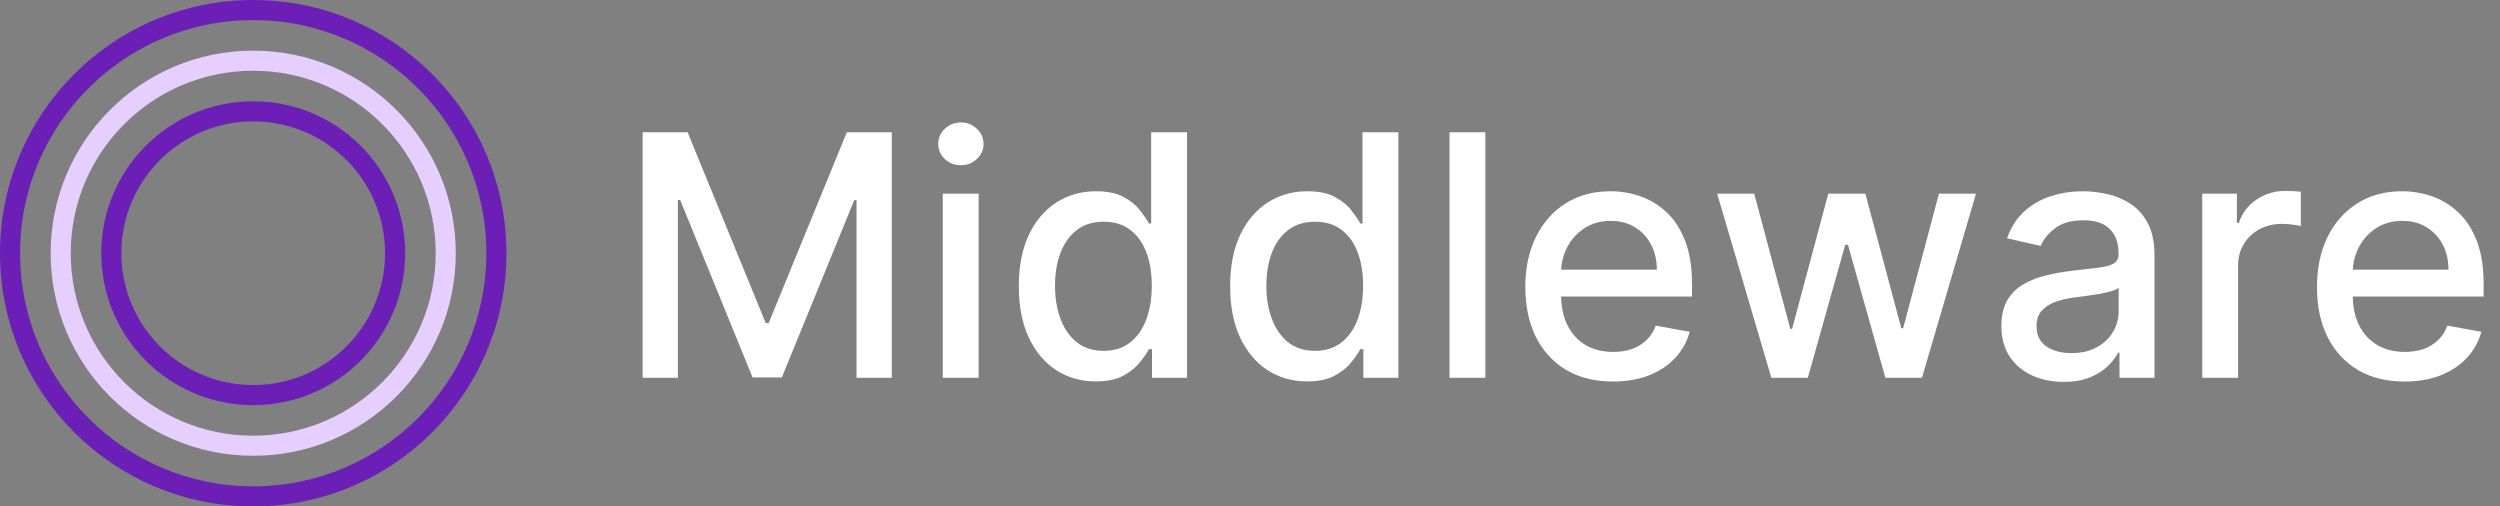<svg width="622" height="126" viewBox="0 0 622 126" fill="none" xmlns="http://www.w3.org/2000/svg">
<rect x="0" y="0" width="622" height="126" fill="#808080" stroke="none"/>
<circle cx="63" cy="63" r="60.5" stroke="#6B1FB7" stroke-width="5"/>
<circle cx="63" cy="63" r="47.9" stroke="#E6CEFF" stroke-width="5"/>
<circle cx="63" cy="63" r="35.3" stroke="#6B1FB7" stroke-width="5"/>
<path d="M159.889 32.909H171.075L190.524 80.398H191.24L210.689 32.909H221.875V94H213.105V49.793H212.539L194.521 93.91H187.243L169.226 49.763H168.659V94H159.889V32.909ZM234.56 94V48.182H243.479V94H234.56ZM239.064 41.112C237.513 41.112 236.181 40.595 235.067 39.561C233.974 38.507 233.427 37.254 233.427 35.803C233.427 34.331 233.974 33.078 235.067 32.044C236.181 30.99 237.513 30.463 239.064 30.463C240.616 30.463 241.938 30.99 243.032 32.044C244.145 33.078 244.702 34.331 244.702 35.803C244.702 37.254 244.145 38.507 243.032 39.561C241.938 40.595 240.616 41.112 239.064 41.112ZM272.63 94.895C268.931 94.895 265.63 93.95 262.727 92.061C259.843 90.152 257.576 87.438 255.926 83.918C254.295 80.378 253.48 76.132 253.48 71.18C253.48 66.229 254.305 61.993 255.955 58.473C257.626 54.953 259.913 52.258 262.816 50.389C265.72 48.52 269.011 47.585 272.69 47.585C275.534 47.585 277.82 48.062 279.551 49.017C281.301 49.952 282.653 51.045 283.607 52.298C284.582 53.551 285.338 54.655 285.874 55.609H286.411V32.909H295.33V94H286.62V86.871H285.874C285.338 87.845 284.562 88.959 283.548 90.212C282.553 91.465 281.181 92.558 279.431 93.493C277.681 94.428 275.414 94.895 272.63 94.895ZM274.599 87.288C277.164 87.288 279.332 86.612 281.102 85.26C282.892 83.888 284.244 81.989 285.159 79.562C286.093 77.136 286.561 74.312 286.561 71.091C286.561 67.909 286.103 65.125 285.188 62.739C284.274 60.352 282.931 58.493 281.161 57.16C279.392 55.828 277.204 55.162 274.599 55.162C271.914 55.162 269.677 55.858 267.887 57.25C266.097 58.642 264.745 60.541 263.83 62.947C262.936 65.354 262.488 68.068 262.488 71.091C262.488 74.153 262.945 76.908 263.86 79.354C264.775 81.8 266.127 83.739 267.917 85.171C269.727 86.582 271.954 87.288 274.599 87.288ZM325.212 94.895C321.513 94.895 318.212 93.95 315.309 92.061C312.425 90.152 310.158 87.438 308.508 83.918C306.877 80.378 306.062 76.132 306.062 71.18C306.062 66.229 306.887 61.993 308.537 58.473C310.208 54.953 312.495 52.258 315.398 50.389C318.302 48.52 321.593 47.585 325.272 47.585C328.116 47.585 330.403 48.062 332.133 49.017C333.883 49.952 335.235 51.045 336.189 52.298C337.164 53.551 337.92 54.655 338.457 55.609H338.993V32.909H347.912V94H339.202V86.871H338.457C337.92 87.845 337.144 88.959 336.13 90.212C335.135 91.465 333.763 92.558 332.013 93.493C330.263 94.428 327.996 94.895 325.212 94.895ZM327.181 87.288C329.746 87.288 331.914 86.612 333.684 85.26C335.474 83.888 336.826 81.989 337.741 79.562C338.675 77.136 339.143 74.312 339.143 71.091C339.143 67.909 338.685 65.125 337.77 62.739C336.856 60.352 335.513 58.493 333.743 57.16C331.974 55.828 329.786 55.162 327.181 55.162C324.496 55.162 322.259 55.858 320.469 57.25C318.68 58.642 317.327 60.541 316.412 62.947C315.518 65.354 315.07 68.068 315.07 71.091C315.07 74.153 315.528 76.908 316.442 79.354C317.357 81.8 318.709 83.739 320.499 85.171C322.309 86.582 324.536 87.288 327.181 87.288ZM369.561 32.909V94H360.642V32.909H369.561ZM401.307 94.925C396.793 94.925 392.905 93.96 389.644 92.031C386.403 90.082 383.897 87.348 382.127 83.828C380.377 80.288 379.502 76.142 379.502 71.389C379.502 66.696 380.377 62.56 382.127 58.98C383.897 55.401 386.363 52.606 389.525 50.598C392.706 48.59 396.425 47.585 400.681 47.585C403.266 47.585 405.772 48.013 408.198 48.868C410.624 49.723 412.802 51.065 414.731 52.895C416.66 54.724 418.181 57.101 419.295 60.024C420.408 62.928 420.965 66.457 420.965 70.614V73.776H384.543V67.094H412.225C412.225 64.747 411.748 62.669 410.793 60.859C409.839 59.03 408.496 57.588 406.766 56.534C405.056 55.48 403.047 54.953 400.741 54.953C398.235 54.953 396.047 55.57 394.178 56.803C392.329 58.016 390.897 59.606 389.883 61.575C388.888 63.524 388.391 65.642 388.391 67.929V73.149C388.391 76.212 388.928 78.817 390.002 80.965C391.096 83.112 392.617 84.753 394.566 85.886C396.515 87 398.792 87.557 401.397 87.557C403.087 87.557 404.628 87.318 406.02 86.841C407.412 86.344 408.616 85.608 409.63 84.633C410.644 83.659 411.42 82.456 411.957 81.024L420.398 82.546C419.722 85.031 418.509 87.209 416.759 89.078C415.029 90.928 412.851 92.369 410.226 93.403C407.621 94.418 404.648 94.925 401.307 94.925ZM440.712 94L427.229 48.182H436.447L445.425 81.829H445.873L454.881 48.182H464.099L473.047 81.68H473.495L482.414 48.182H491.631L478.178 94H469.08L459.773 60.919H459.087L449.78 94H440.712ZM513.429 95.014C510.526 95.014 507.901 94.477 505.554 93.403C503.208 92.31 501.348 90.729 499.976 88.66C498.624 86.592 497.948 84.057 497.948 81.054C497.948 78.469 498.445 76.341 499.439 74.671C500.433 73 501.776 71.678 503.466 70.703C505.156 69.729 507.046 68.993 509.134 68.496C511.222 67.999 513.35 67.621 515.517 67.362C518.262 67.044 520.489 66.785 522.199 66.587C523.909 66.368 525.152 66.02 525.928 65.543C526.703 65.065 527.091 64.29 527.091 63.216V63.007C527.091 60.402 526.355 58.383 524.884 56.952C523.432 55.52 521.264 54.804 518.381 54.804C515.378 54.804 513.012 55.47 511.281 56.803C509.571 58.115 508.388 59.577 507.732 61.188L499.35 59.278C500.344 56.494 501.796 54.247 503.705 52.537C505.634 50.807 507.851 49.554 510.357 48.778C512.862 47.983 515.497 47.585 518.262 47.585C520.091 47.585 522.03 47.804 524.078 48.242C526.146 48.659 528.075 49.435 529.865 50.568C531.675 51.702 533.156 53.322 534.31 55.43C535.463 57.519 536.04 60.233 536.04 63.574V94H527.33V87.736H526.972C526.395 88.889 525.53 90.023 524.377 91.136C523.223 92.25 521.742 93.175 519.932 93.91C518.122 94.646 515.955 95.014 513.429 95.014ZM515.368 87.855C517.834 87.855 519.942 87.368 521.692 86.394C523.462 85.419 524.804 84.146 525.719 82.575C526.654 80.984 527.121 79.284 527.121 77.474V71.568C526.803 71.886 526.186 72.185 525.271 72.463C524.377 72.722 523.352 72.95 522.199 73.149C521.046 73.328 519.922 73.497 518.828 73.656C517.735 73.796 516.82 73.915 516.084 74.014C514.354 74.233 512.773 74.601 511.341 75.118C509.929 75.635 508.796 76.381 507.941 77.355C507.105 78.31 506.688 79.582 506.688 81.173C506.688 83.381 507.503 85.051 509.134 86.185C510.764 87.298 512.843 87.855 515.368 87.855ZM547.92 94V48.182H556.54V55.46H557.018C557.853 52.994 559.324 51.055 561.432 49.644C563.56 48.212 565.966 47.496 568.651 47.496C569.208 47.496 569.864 47.516 570.62 47.555C571.395 47.595 572.002 47.645 572.439 47.705V56.236C572.081 56.136 571.445 56.027 570.53 55.908C569.616 55.769 568.701 55.699 567.786 55.699C565.678 55.699 563.799 56.146 562.148 57.041C560.518 57.916 559.225 59.139 558.27 60.71C557.316 62.261 556.839 64.031 556.839 66.02V94H547.92ZM598.264 94.925C593.75 94.925 589.862 93.96 586.601 92.031C583.36 90.082 580.854 87.348 579.084 83.828C577.334 80.288 576.459 76.142 576.459 71.389C576.459 66.696 577.334 62.56 579.084 58.98C580.854 55.401 583.32 52.606 586.482 50.598C589.664 48.59 593.382 47.585 597.638 47.585C600.223 47.585 602.729 48.013 605.155 48.868C607.581 49.723 609.759 51.065 611.688 52.895C613.617 54.724 615.138 57.101 616.252 60.024C617.365 62.928 617.922 66.457 617.922 70.614V73.776H581.5V67.094H609.182C609.182 64.747 608.705 62.669 607.75 60.859C606.796 59.03 605.453 57.588 603.723 56.534C602.013 55.48 600.004 54.953 597.698 54.953C595.192 54.953 593.004 55.57 591.135 56.803C589.286 58.016 587.854 59.606 586.84 61.575C585.845 63.524 585.348 65.642 585.348 67.929V73.149C585.348 76.212 585.885 78.817 586.959 80.965C588.053 83.112 589.574 84.753 591.523 85.886C593.472 87 595.749 87.557 598.354 87.557C600.044 87.557 601.585 87.318 602.977 86.841C604.369 86.344 605.573 85.608 606.587 84.633C607.601 83.659 608.377 82.456 608.914 81.024L617.355 82.546C616.679 85.031 615.466 87.209 613.716 89.078C611.986 90.928 609.808 92.369 607.183 93.403C604.578 94.418 601.605 94.925 598.264 94.925Z" fill="white"/>
</svg>
